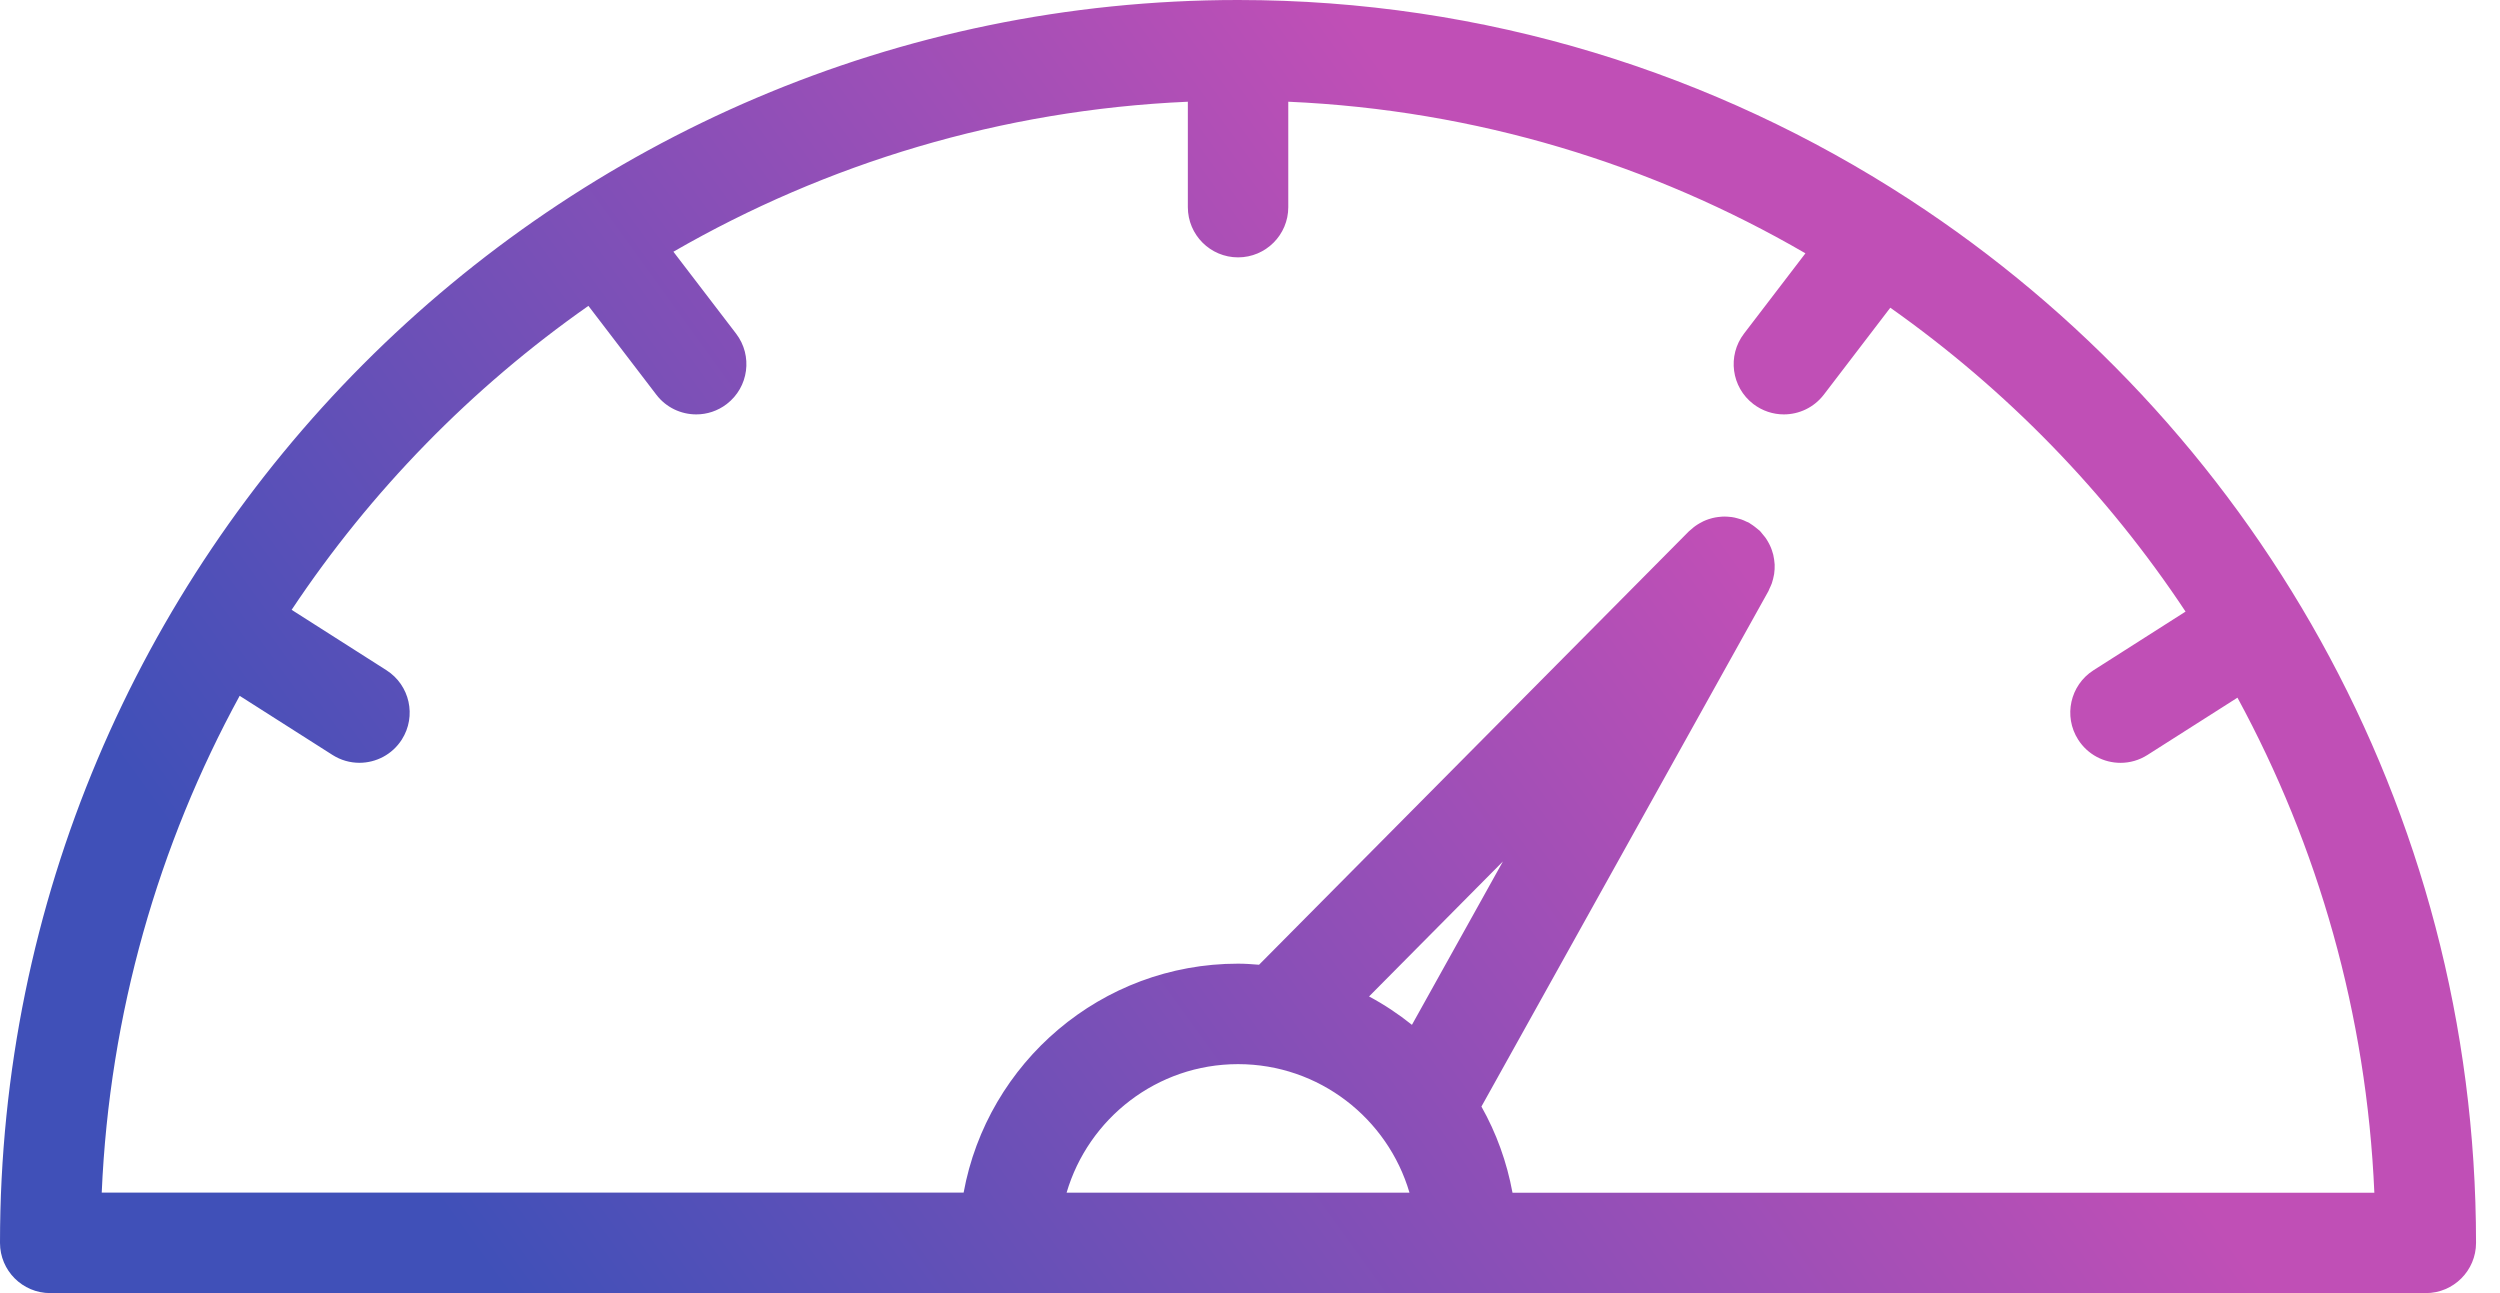 <svg width="58" height="30" viewBox="0 0 58 30" fill="none" xmlns="http://www.w3.org/2000/svg">
<path d="M44.309 4.634C44.308 4.633 44.307 4.632 44.306 4.631C44.297 4.624 44.288 4.62 44.278 4.614C39.792 1.7 34.453 0 28.723 0C12.885 0 0 12.936 0 28.835C0 29.478 0.522 30 1.165 30H56.279C56.922 30 57.444 29.478 57.444 28.835C57.445 18.701 52.206 9.777 44.308 4.634L44.309 4.634ZM13.651 7.096L15.227 9.157C15.456 9.457 15.802 9.614 16.153 9.614C16.4 9.614 16.648 9.536 16.86 9.374C17.37 8.983 17.468 8.252 17.077 7.74L15.623 5.84C19.17 3.794 23.229 2.55 27.558 2.36L27.558 4.806C27.558 5.449 28.08 5.971 28.723 5.971C29.366 5.971 29.888 5.449 29.888 4.806V2.36C34.244 2.551 38.324 3.809 41.886 5.877L40.461 7.74C40.07 8.251 40.167 8.983 40.678 9.374C40.889 9.535 41.138 9.614 41.385 9.614C41.736 9.614 42.081 9.457 42.312 9.157L43.855 7.139C46.55 9.041 48.878 11.432 50.705 14.189L48.569 15.55C48.027 15.896 47.867 16.616 48.213 17.159C48.435 17.507 48.811 17.698 49.196 17.698C49.41 17.698 49.627 17.639 49.821 17.515L51.909 16.186C53.778 19.626 54.906 23.527 55.085 27.671L35.09 27.671C34.959 26.957 34.714 26.284 34.369 25.672L41.028 13.713C41.039 13.693 41.044 13.672 41.054 13.652C41.073 13.613 41.091 13.574 41.106 13.534C41.118 13.499 41.127 13.465 41.136 13.43C41.145 13.393 41.154 13.355 41.16 13.318C41.165 13.28 41.168 13.242 41.171 13.205C41.172 13.168 41.173 13.132 41.172 13.095C41.17 13.057 41.166 13.021 41.16 12.983C41.155 12.946 41.148 12.91 41.14 12.872C41.131 12.837 41.121 12.803 41.109 12.769C41.096 12.732 41.083 12.696 41.066 12.661C41.051 12.627 41.032 12.595 41.014 12.562C40.995 12.53 40.976 12.498 40.953 12.467C40.929 12.434 40.903 12.404 40.876 12.373C40.86 12.355 40.848 12.335 40.831 12.319C40.821 12.309 40.81 12.303 40.8 12.293C40.772 12.268 40.741 12.245 40.711 12.221C40.677 12.196 40.643 12.17 40.607 12.149C40.596 12.142 40.588 12.134 40.577 12.128C40.559 12.117 40.539 12.112 40.519 12.103C40.479 12.083 40.438 12.064 40.396 12.05C40.364 12.039 40.334 12.031 40.302 12.023C40.261 12.011 40.219 12.002 40.177 11.996C40.144 11.992 40.112 11.989 40.079 11.987C40.036 11.984 39.994 11.983 39.952 11.986C39.92 11.987 39.89 11.991 39.859 11.995C39.815 12.001 39.773 12.008 39.729 12.019C39.699 12.027 39.672 12.035 39.643 12.044C39.601 12.058 39.559 12.074 39.519 12.093C39.49 12.106 39.462 12.122 39.434 12.138C39.398 12.159 39.363 12.18 39.329 12.205C39.298 12.227 39.269 12.252 39.24 12.278C39.222 12.294 39.202 12.307 39.184 12.325L29.21 22.382C29.049 22.369 28.887 22.357 28.723 22.357C25.549 22.357 22.907 24.652 22.356 27.669H2.36C2.54 23.509 3.678 19.593 5.56 16.143L7.713 17.514C7.907 17.638 8.124 17.697 8.338 17.697C8.723 17.697 9.1 17.506 9.322 17.158C9.668 16.615 9.508 15.895 8.965 15.549L6.766 14.148C8.602 11.388 10.942 8.995 13.651 7.096L13.651 7.096ZM32.757 23.776C32.447 23.528 32.115 23.306 31.762 23.118L34.868 19.985L32.757 23.776ZM32.7 27.67H24.745C25.25 25.949 26.841 24.688 28.723 24.688C30.605 24.688 32.196 25.949 32.7 27.67H32.7Z" fill="url(#paint0_linear_38_141)"/>
<defs>
<linearGradient id="paint0_linear_38_141" x1="8.025" y1="24.902" x2="35.254" y2="5.246" gradientUnits="userSpaceOnUse">
<stop stop-color="#4050B8"/>
<stop offset="0.988" stop-color="#C04FB6"/>
</linearGradient>
</defs>
</svg>
